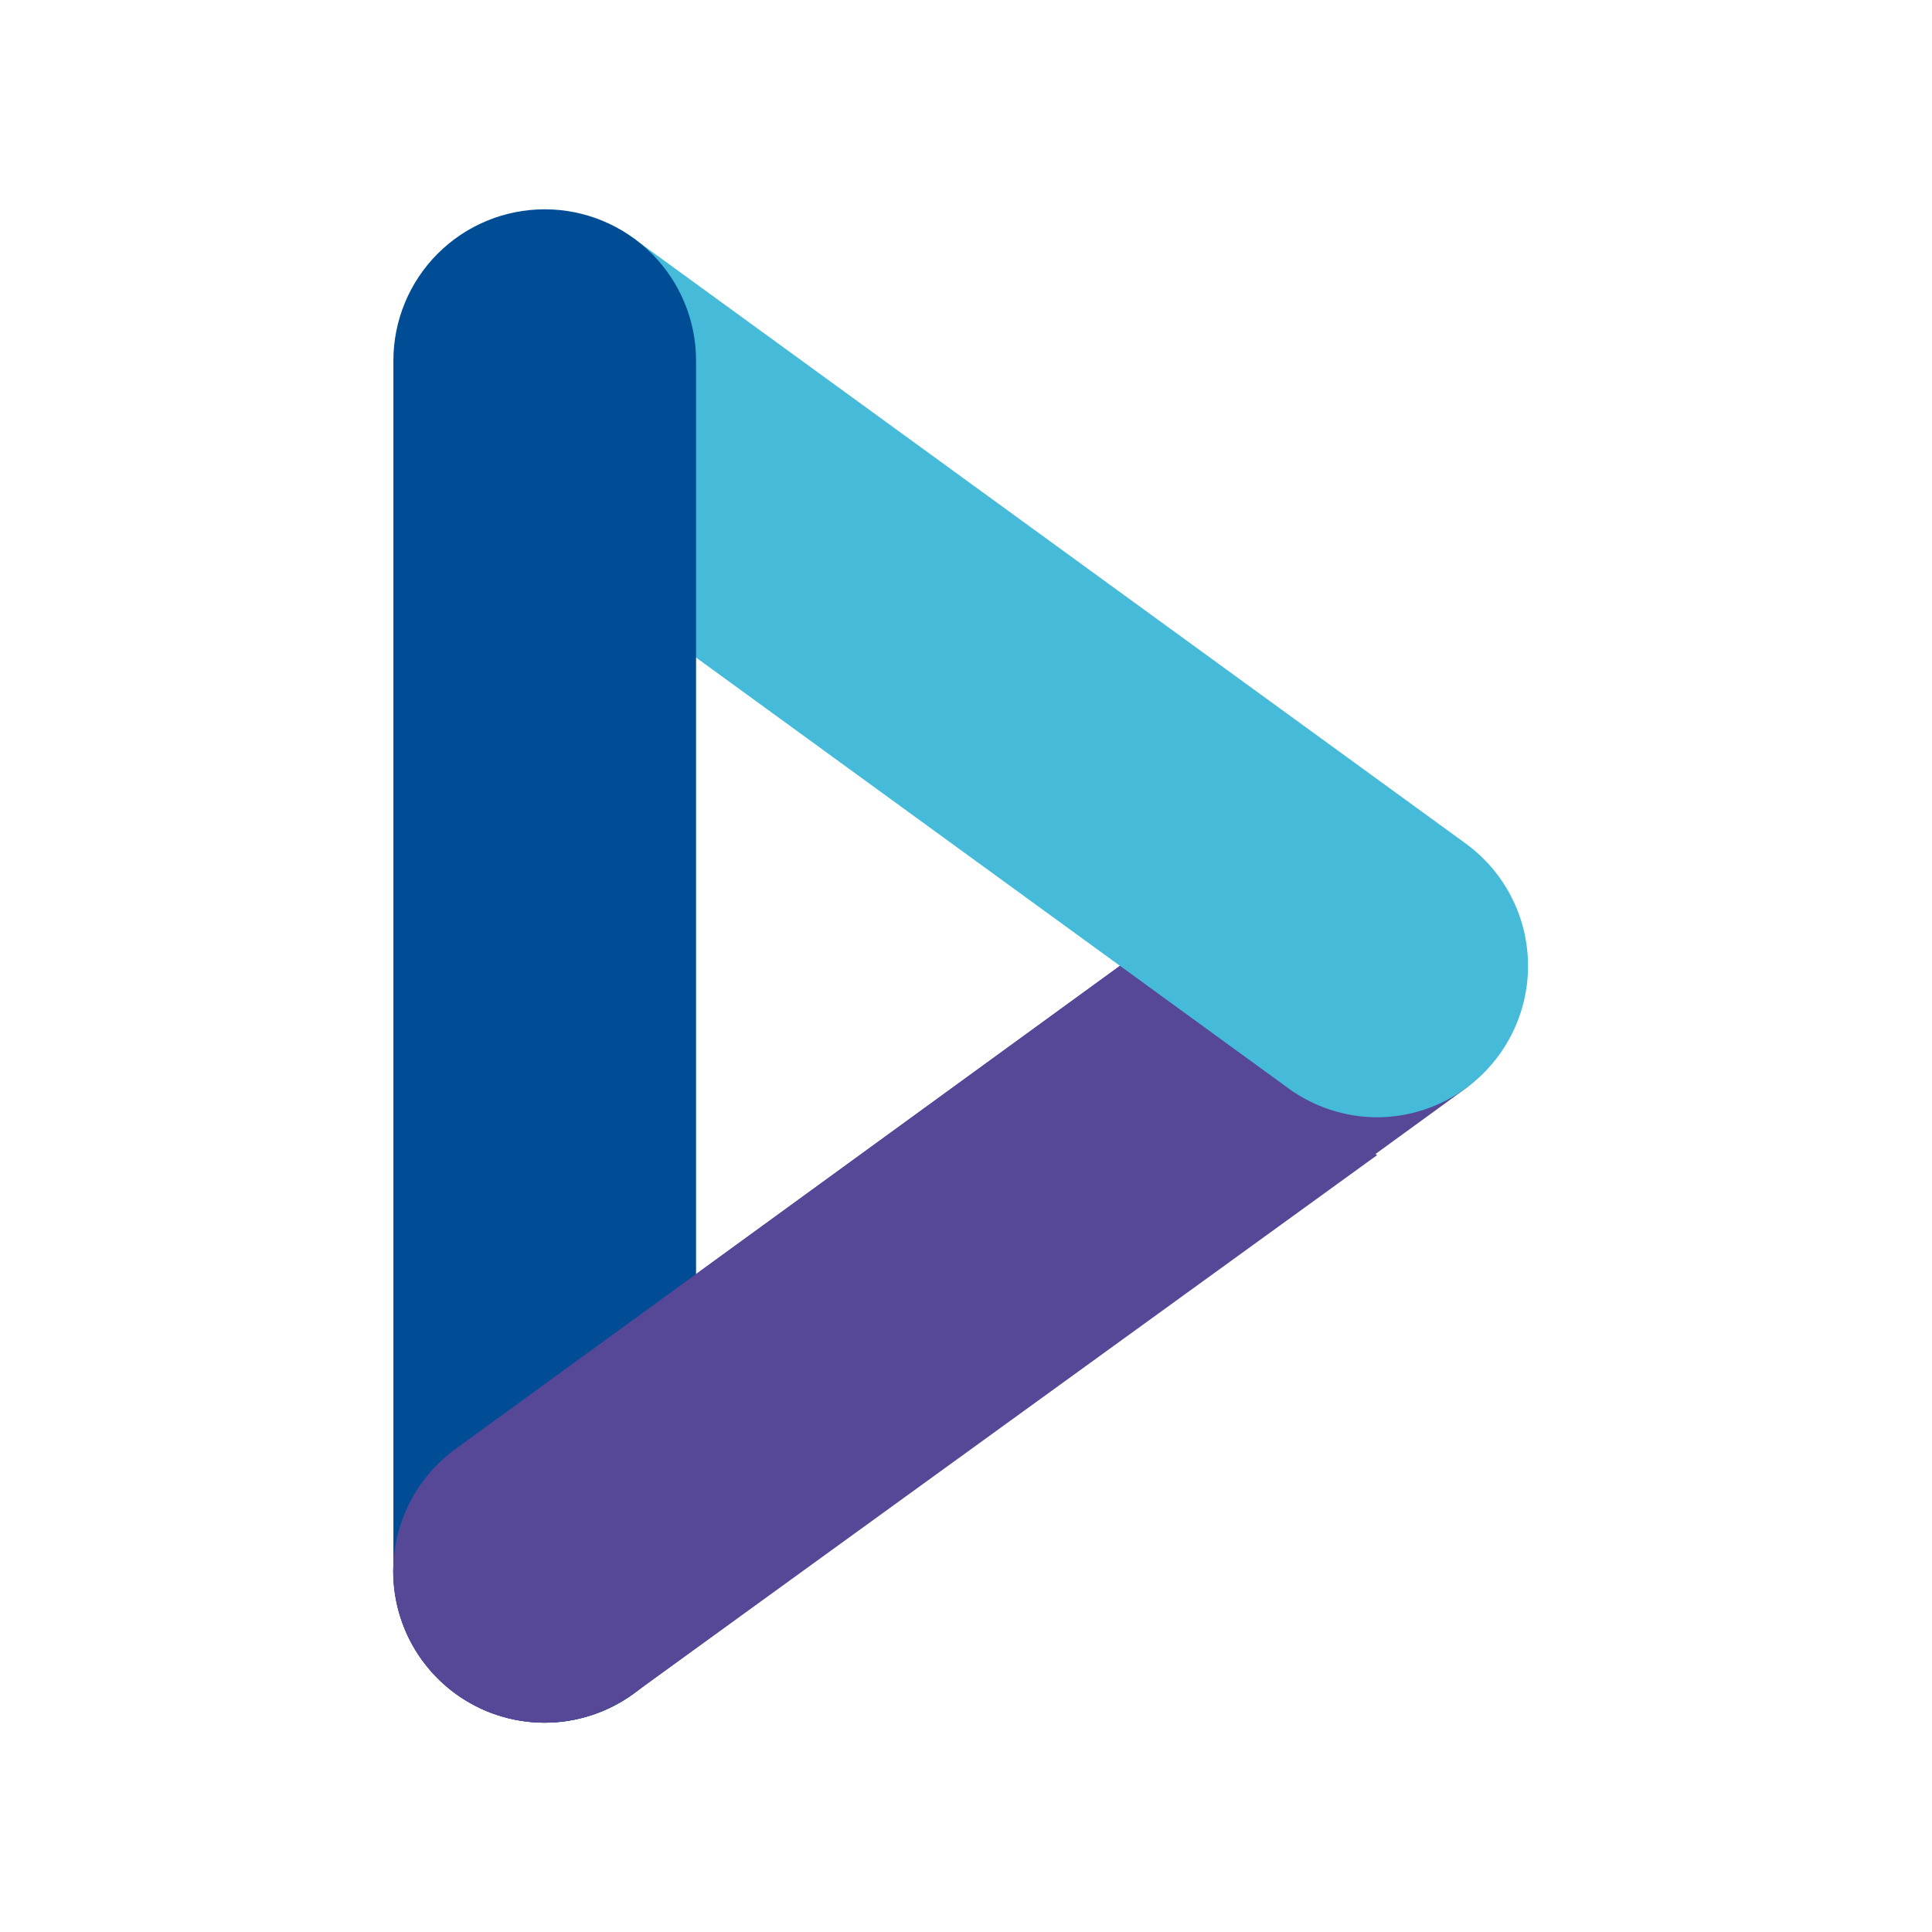 <svg width="68" height="68" viewBox="0 0 68 68" fill="none" xmlns="http://www.w3.org/2000/svg">
<g clip-path="url(#clip0_1307_4597)">
<path d="M19.172 60.633C18.046 60.634 16.948 60.279 16.037 59.617C15.126 58.955 14.448 58.022 14.1 56.951C13.752 55.88 13.753 54.726 14.102 53.656C14.451 52.585 15.131 51.652 16.043 50.992L45.339 29.686C46.483 28.902 47.888 28.596 49.255 28.832C50.622 29.068 51.843 29.828 52.658 30.95C53.473 32.072 53.819 33.468 53.621 34.841C53.422 36.214 52.697 37.456 51.597 38.302L22.301 59.608C21.393 60.271 20.297 60.63 19.172 60.633Z" fill="#574897"/>
<path d="M48.468 39.325C47.343 39.322 46.248 38.963 45.339 38.3L16.043 16.994C14.984 16.134 14.295 14.901 14.118 13.548C13.941 12.196 14.29 10.827 15.093 9.724C15.895 8.621 17.09 7.868 18.431 7.62C19.773 7.372 21.158 7.648 22.302 8.391L51.598 29.697C52.504 30.36 53.178 31.291 53.524 32.359C53.869 33.427 53.868 34.577 53.521 35.645C53.174 36.713 52.499 37.643 51.591 38.304C50.684 38.965 49.591 39.322 48.468 39.325Z" fill="#45BAD9"/>
<path d="M19.172 60.633C17.76 60.633 16.405 60.071 15.406 59.072C14.407 58.074 13.846 56.719 13.846 55.306V12.694C13.846 11.281 14.407 9.926 15.406 8.927C16.405 7.928 17.76 7.367 19.172 7.367C20.585 7.367 21.94 7.928 22.939 8.927C23.938 9.926 24.499 11.281 24.499 12.694V55.306C24.499 56.719 23.938 58.074 22.939 59.072C21.94 60.071 20.585 60.633 19.172 60.633Z" fill="#004D96"/>
<path d="M45.339 38.315L39.413 34L16.043 50.992C15.131 51.652 14.451 52.584 14.102 53.655C13.753 54.726 13.752 55.88 14.1 56.951C14.448 58.022 15.126 58.955 16.037 59.617C16.948 60.278 18.046 60.634 19.172 60.633C20.297 60.63 21.393 60.271 22.301 59.607L48.468 40.658L45.339 38.315Z" fill="#574897"/>
</g>
<defs>
<clipPath id="clip0_1307_4597">
<rect width="53.265" height="53.265" fill="white" transform="translate(7.367 7.367)"/>
</clipPath>
</defs>
</svg>
